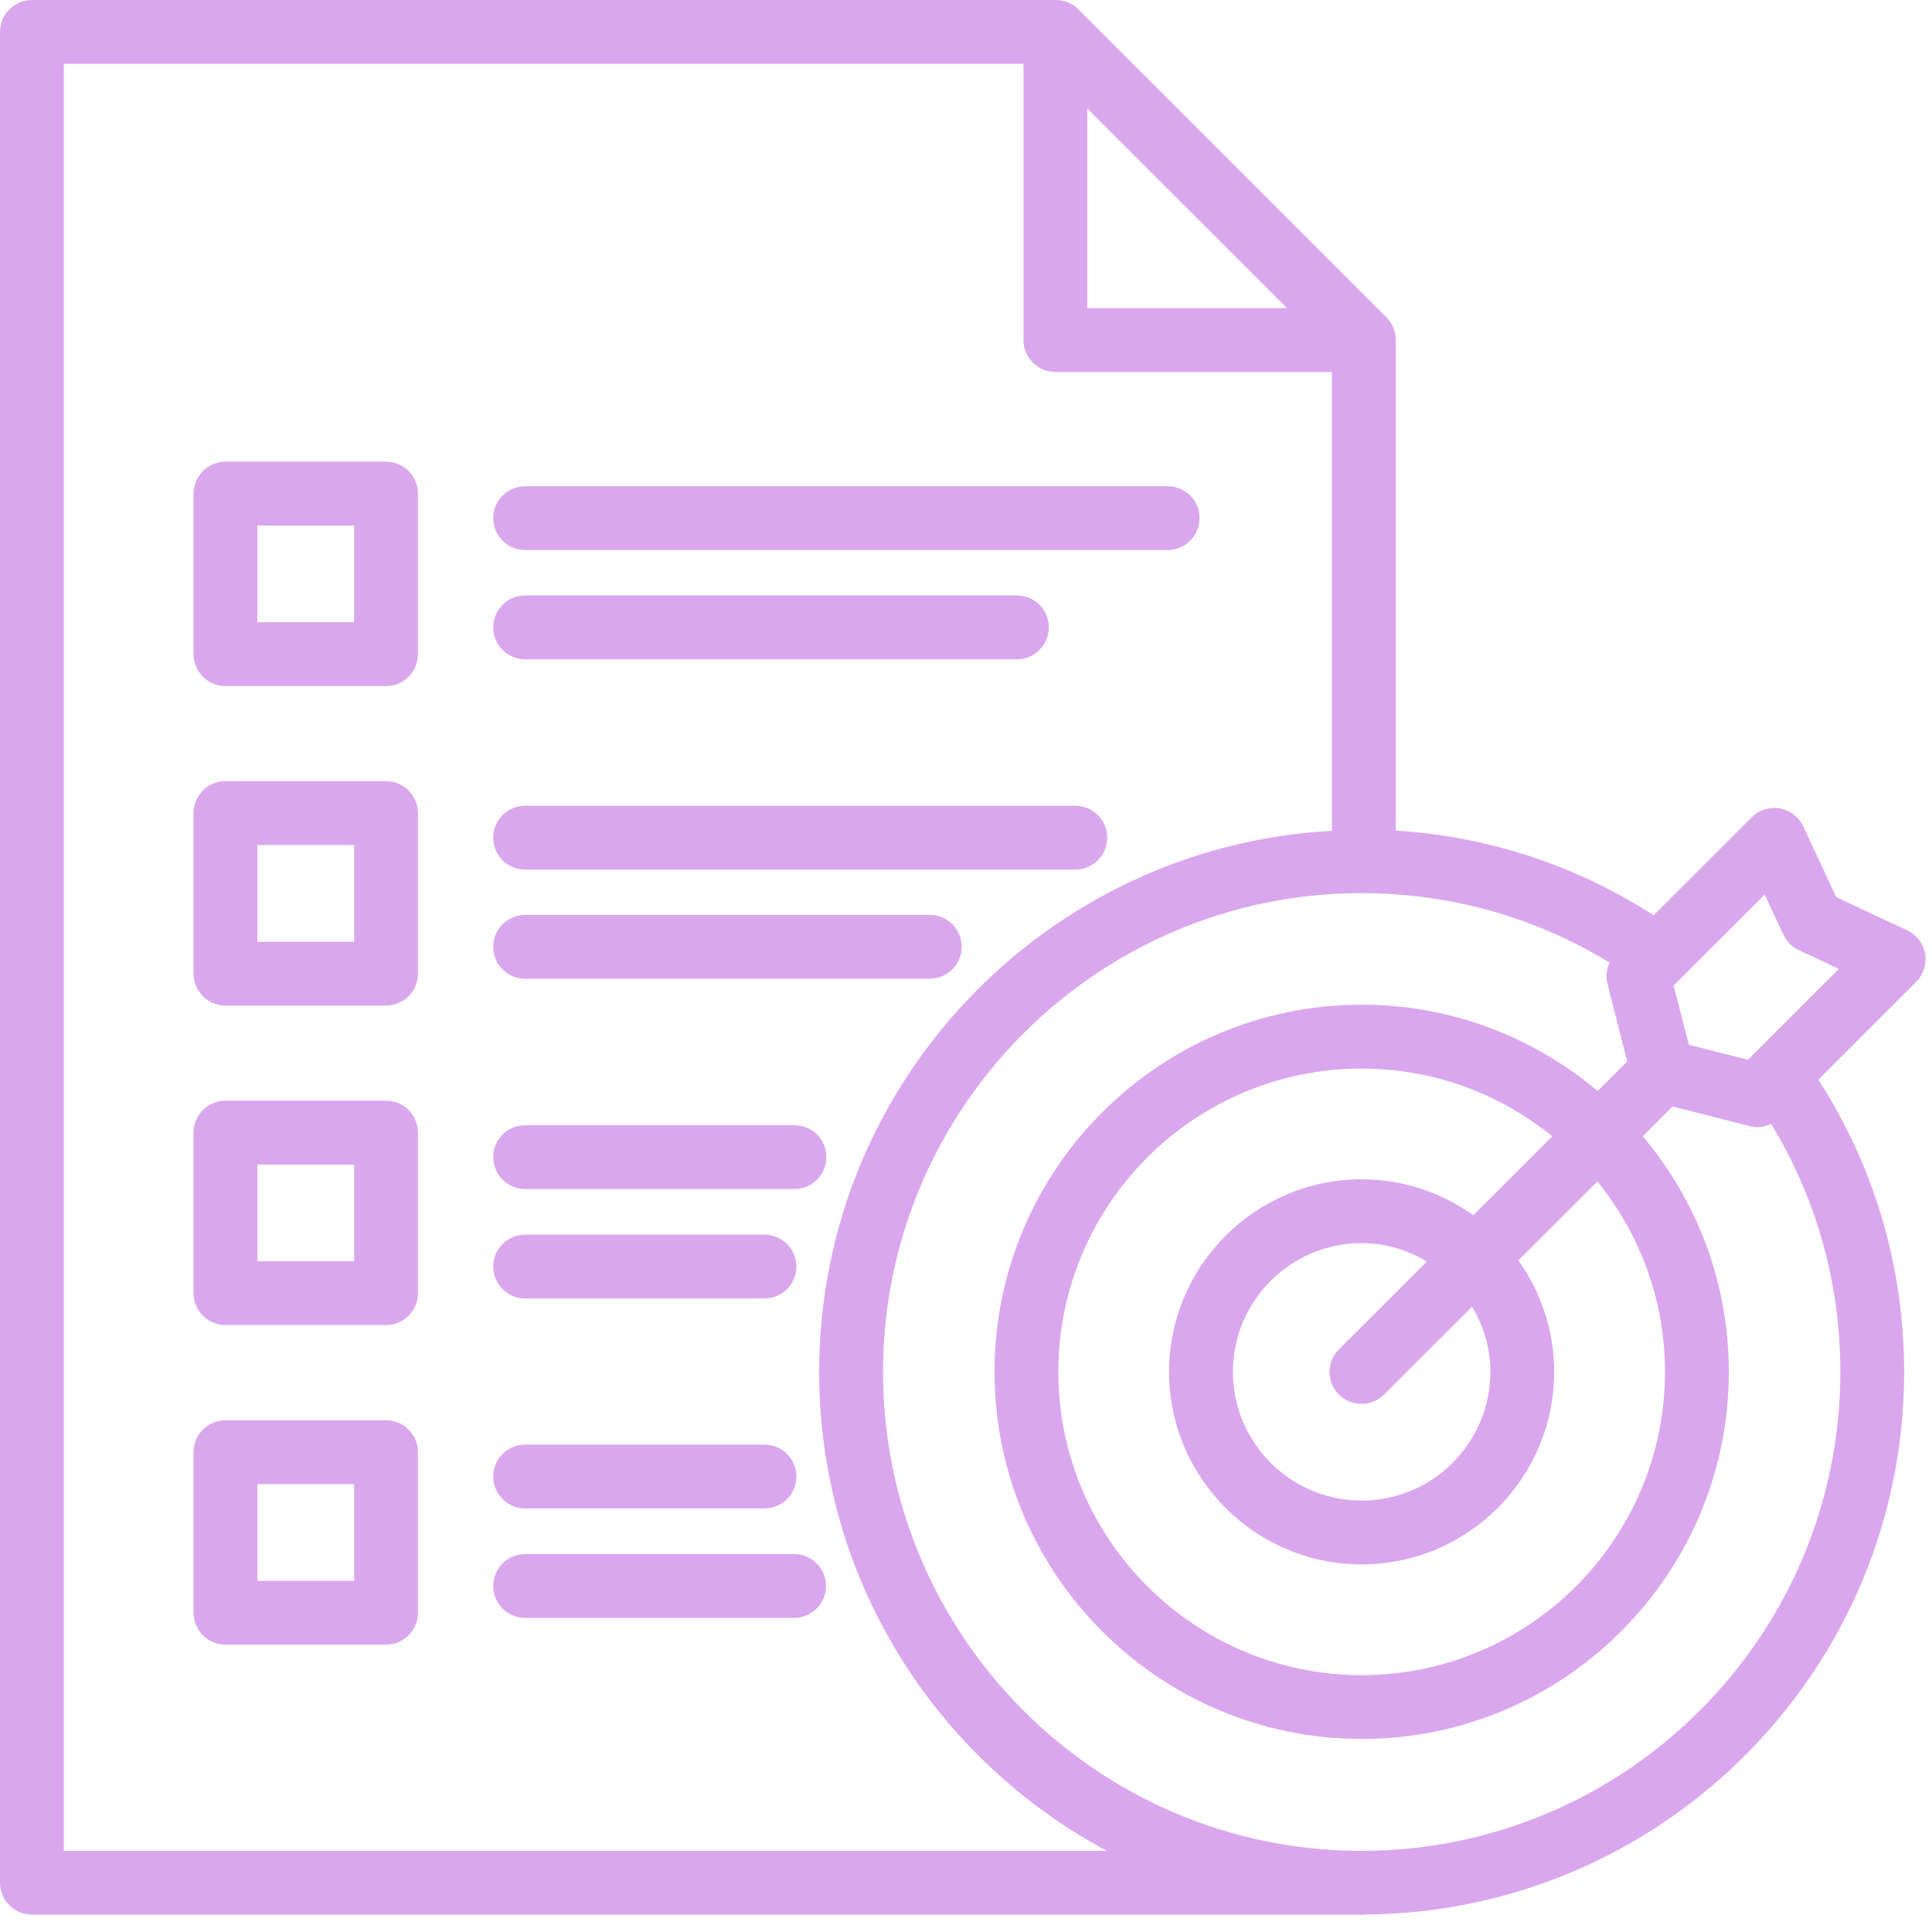 <svg width="34" height="34" viewBox="0 0 34 34" fill="none" xmlns="http://www.w3.org/2000/svg">
<path d="M33.562 16.372L32.316 15.789L31.733 14.542C31.656 14.377 31.502 14.259 31.322 14.227C31.14 14.195 30.957 14.254 30.828 14.383L29.102 16.108C27.739 15.228 26.19 14.719 24.564 14.617V5.998C24.566 5.92 24.553 5.843 24.523 5.77C24.494 5.701 24.453 5.639 24.402 5.587L18.979 0.165C18.874 0.059 18.731 0 18.582 0H18.574C18.573 0 18.573 0 18.573 0H0.562C0.252 0 0 0.252 0 0.562V33.133C0 33.443 0.252 33.695 0.562 33.695H24.002C24.007 33.695 24.011 33.692 24.016 33.692C29.256 33.661 33.51 29.392 33.51 24.145C33.51 22.298 32.985 20.531 32 19L33.722 17.278C33.851 17.148 33.91 16.964 33.878 16.783C33.847 16.603 33.728 16.449 33.562 16.372ZM26.228 24.142C26.228 25.392 25.212 26.408 23.963 26.408C22.714 26.408 21.697 25.391 21.697 24.142C21.697 22.893 22.714 21.877 23.963 21.877C24.384 21.877 24.773 22 25.111 22.201L23.562 23.748C23.343 23.967 23.343 24.322 23.562 24.542C23.672 24.652 23.816 24.706 23.96 24.706C24.104 24.706 24.247 24.651 24.357 24.542L25.906 22.995C26.107 23.333 26.229 23.722 26.229 24.142H26.228ZM25.927 21.386C25.372 20.99 24.695 20.754 23.963 20.754C22.094 20.754 20.574 22.274 20.574 24.142C20.574 26.011 22.094 27.531 23.963 27.531C25.831 27.531 27.351 26.011 27.351 24.142C27.351 23.411 27.116 22.735 26.721 22.181L28.112 20.791C28.854 21.709 29.301 22.874 29.301 24.142C29.301 27.086 26.906 29.48 23.963 29.48C21.02 29.48 18.625 27.086 18.625 24.142C18.625 21.199 21.02 18.805 23.963 18.805C25.234 18.805 26.401 19.253 27.318 19.997L25.927 21.386ZM19.134 1.909L22.649 5.423H19.134V1.909ZM1.123 32.572V1.123H18.012V5.985C18.012 6.295 18.263 6.546 18.573 6.546H23.44V14.621C18.421 14.893 14.416 19.054 14.416 24.145C14.416 27.791 16.47 30.963 19.479 32.572H1.123ZM23.959 32.572C19.317 32.572 15.54 28.792 15.54 24.145C15.54 19.498 19.317 15.718 23.959 15.718C25.519 15.718 27.016 16.139 28.326 16.941C28.273 17.056 28.256 17.185 28.288 17.311L28.636 18.68L28.116 19.2C26.992 18.254 25.544 17.681 23.963 17.681C20.401 17.681 17.502 20.58 17.502 24.142C17.502 27.705 20.401 30.603 23.963 30.603C27.526 30.603 30.424 27.705 30.424 24.142C30.424 22.564 29.854 21.118 28.91 19.995L29.434 19.472L30.794 19.818C30.84 19.829 30.887 19.835 30.933 19.835C31.015 19.835 31.094 19.813 31.169 19.778C31.967 21.088 32.387 22.585 32.387 24.145C32.387 28.792 28.607 32.572 23.96 32.572L23.959 32.572ZM30.761 18.65L29.72 18.385L29.454 17.344L31.055 15.744L31.385 16.449C31.44 16.568 31.536 16.664 31.655 16.72L32.361 17.05L30.761 18.65Z" fill="#DAA7EE"/>
<path d="M6.794 8.125H3.968C3.658 8.125 3.406 8.377 3.406 8.687V11.512C3.406 11.822 3.658 12.074 3.968 12.074H6.794C7.104 12.074 7.355 11.822 7.355 11.512V8.687C7.355 8.377 7.104 8.125 6.794 8.125ZM6.232 10.951H4.529V9.248H6.232V10.951Z" fill="#DAA7EE"/>
<path d="M9.241 9.68H20.549C20.859 9.68 21.11 9.428 21.11 9.118C21.11 8.808 20.859 8.557 20.549 8.557H9.241C8.931 8.557 8.68 8.808 8.68 9.118C8.68 9.428 8.931 9.68 9.241 9.68Z" fill="#DAA7EE"/>
<path d="M9.241 11.603H17.896C18.206 11.603 18.457 11.351 18.457 11.041C18.457 10.731 18.206 10.479 17.896 10.479H9.241C8.931 10.479 8.68 10.731 8.68 11.041C8.68 11.351 8.931 11.603 9.241 11.603Z" fill="#DAA7EE"/>
<path d="M6.794 13.747H3.968C3.658 13.747 3.406 13.999 3.406 14.309V17.135C3.406 17.445 3.658 17.696 3.968 17.696H6.794C7.104 17.696 7.355 17.445 7.355 17.135V14.309C7.355 13.999 7.104 13.747 6.794 13.747ZM6.232 16.574H4.529V14.871H6.232V16.574Z" fill="#DAA7EE"/>
<path d="M18.923 14.18H9.241C8.931 14.18 8.68 14.431 8.68 14.742C8.68 15.052 8.931 15.303 9.241 15.303H18.923C19.233 15.303 19.485 15.052 19.485 14.742C19.485 14.431 19.233 14.18 18.923 14.18Z" fill="#DAA7EE"/>
<path d="M16.362 16.101H9.241C8.931 16.101 8.68 16.352 8.68 16.662C8.68 16.972 8.931 17.224 9.241 17.224H16.362C16.672 17.224 16.924 16.972 16.924 16.662C16.924 16.352 16.672 16.101 16.362 16.101Z" fill="#DAA7EE"/>
<path d="M6.794 19.37H3.968C3.658 19.37 3.406 19.622 3.406 19.932V22.758C3.406 23.068 3.658 23.319 3.968 23.319H6.794C7.104 23.319 7.355 23.068 7.355 22.758V19.932C7.355 19.622 7.104 19.37 6.794 19.37ZM6.232 22.196H4.529V20.494H6.232V22.196Z" fill="#DAA7EE"/>
<path d="M13.981 19.802H9.241C8.931 19.802 8.68 20.053 8.68 20.363C8.68 20.673 8.931 20.925 9.241 20.925H13.981C14.291 20.925 14.543 20.673 14.543 20.363C14.543 20.053 14.291 19.802 13.981 19.802Z" fill="#DAA7EE"/>
<path d="M13.453 21.728H9.241C8.931 21.728 8.68 21.979 8.68 22.289C8.68 22.599 8.931 22.851 9.241 22.851H13.453C13.763 22.851 14.015 22.599 14.015 22.289C14.015 21.979 13.763 21.728 13.453 21.728Z" fill="#DAA7EE"/>
<path d="M6.794 24.994H3.968C3.658 24.994 3.406 25.245 3.406 25.555V28.381C3.406 28.691 3.658 28.943 3.968 28.943H6.794C7.104 28.943 7.355 28.691 7.355 28.381V25.555C7.355 25.245 7.104 24.994 6.794 24.994ZM6.232 27.82H4.529V26.117H6.232V27.82Z" fill="#DAA7EE"/>
<path d="M13.453 25.423H9.241C8.931 25.423 8.68 25.674 8.68 25.984C8.68 26.294 8.931 26.546 9.241 26.546H13.453C13.763 26.546 14.015 26.294 14.015 25.984C14.015 25.674 13.763 25.423 13.453 25.423Z" fill="#DAA7EE"/>
<path d="M13.975 27.349H9.241C8.931 27.349 8.68 27.601 8.68 27.911C8.68 28.221 8.931 28.472 9.241 28.472H13.975C14.285 28.472 14.537 28.221 14.537 27.911C14.537 27.601 14.285 27.349 13.975 27.349Z" fill="#DAA7EE"/>
</svg>
